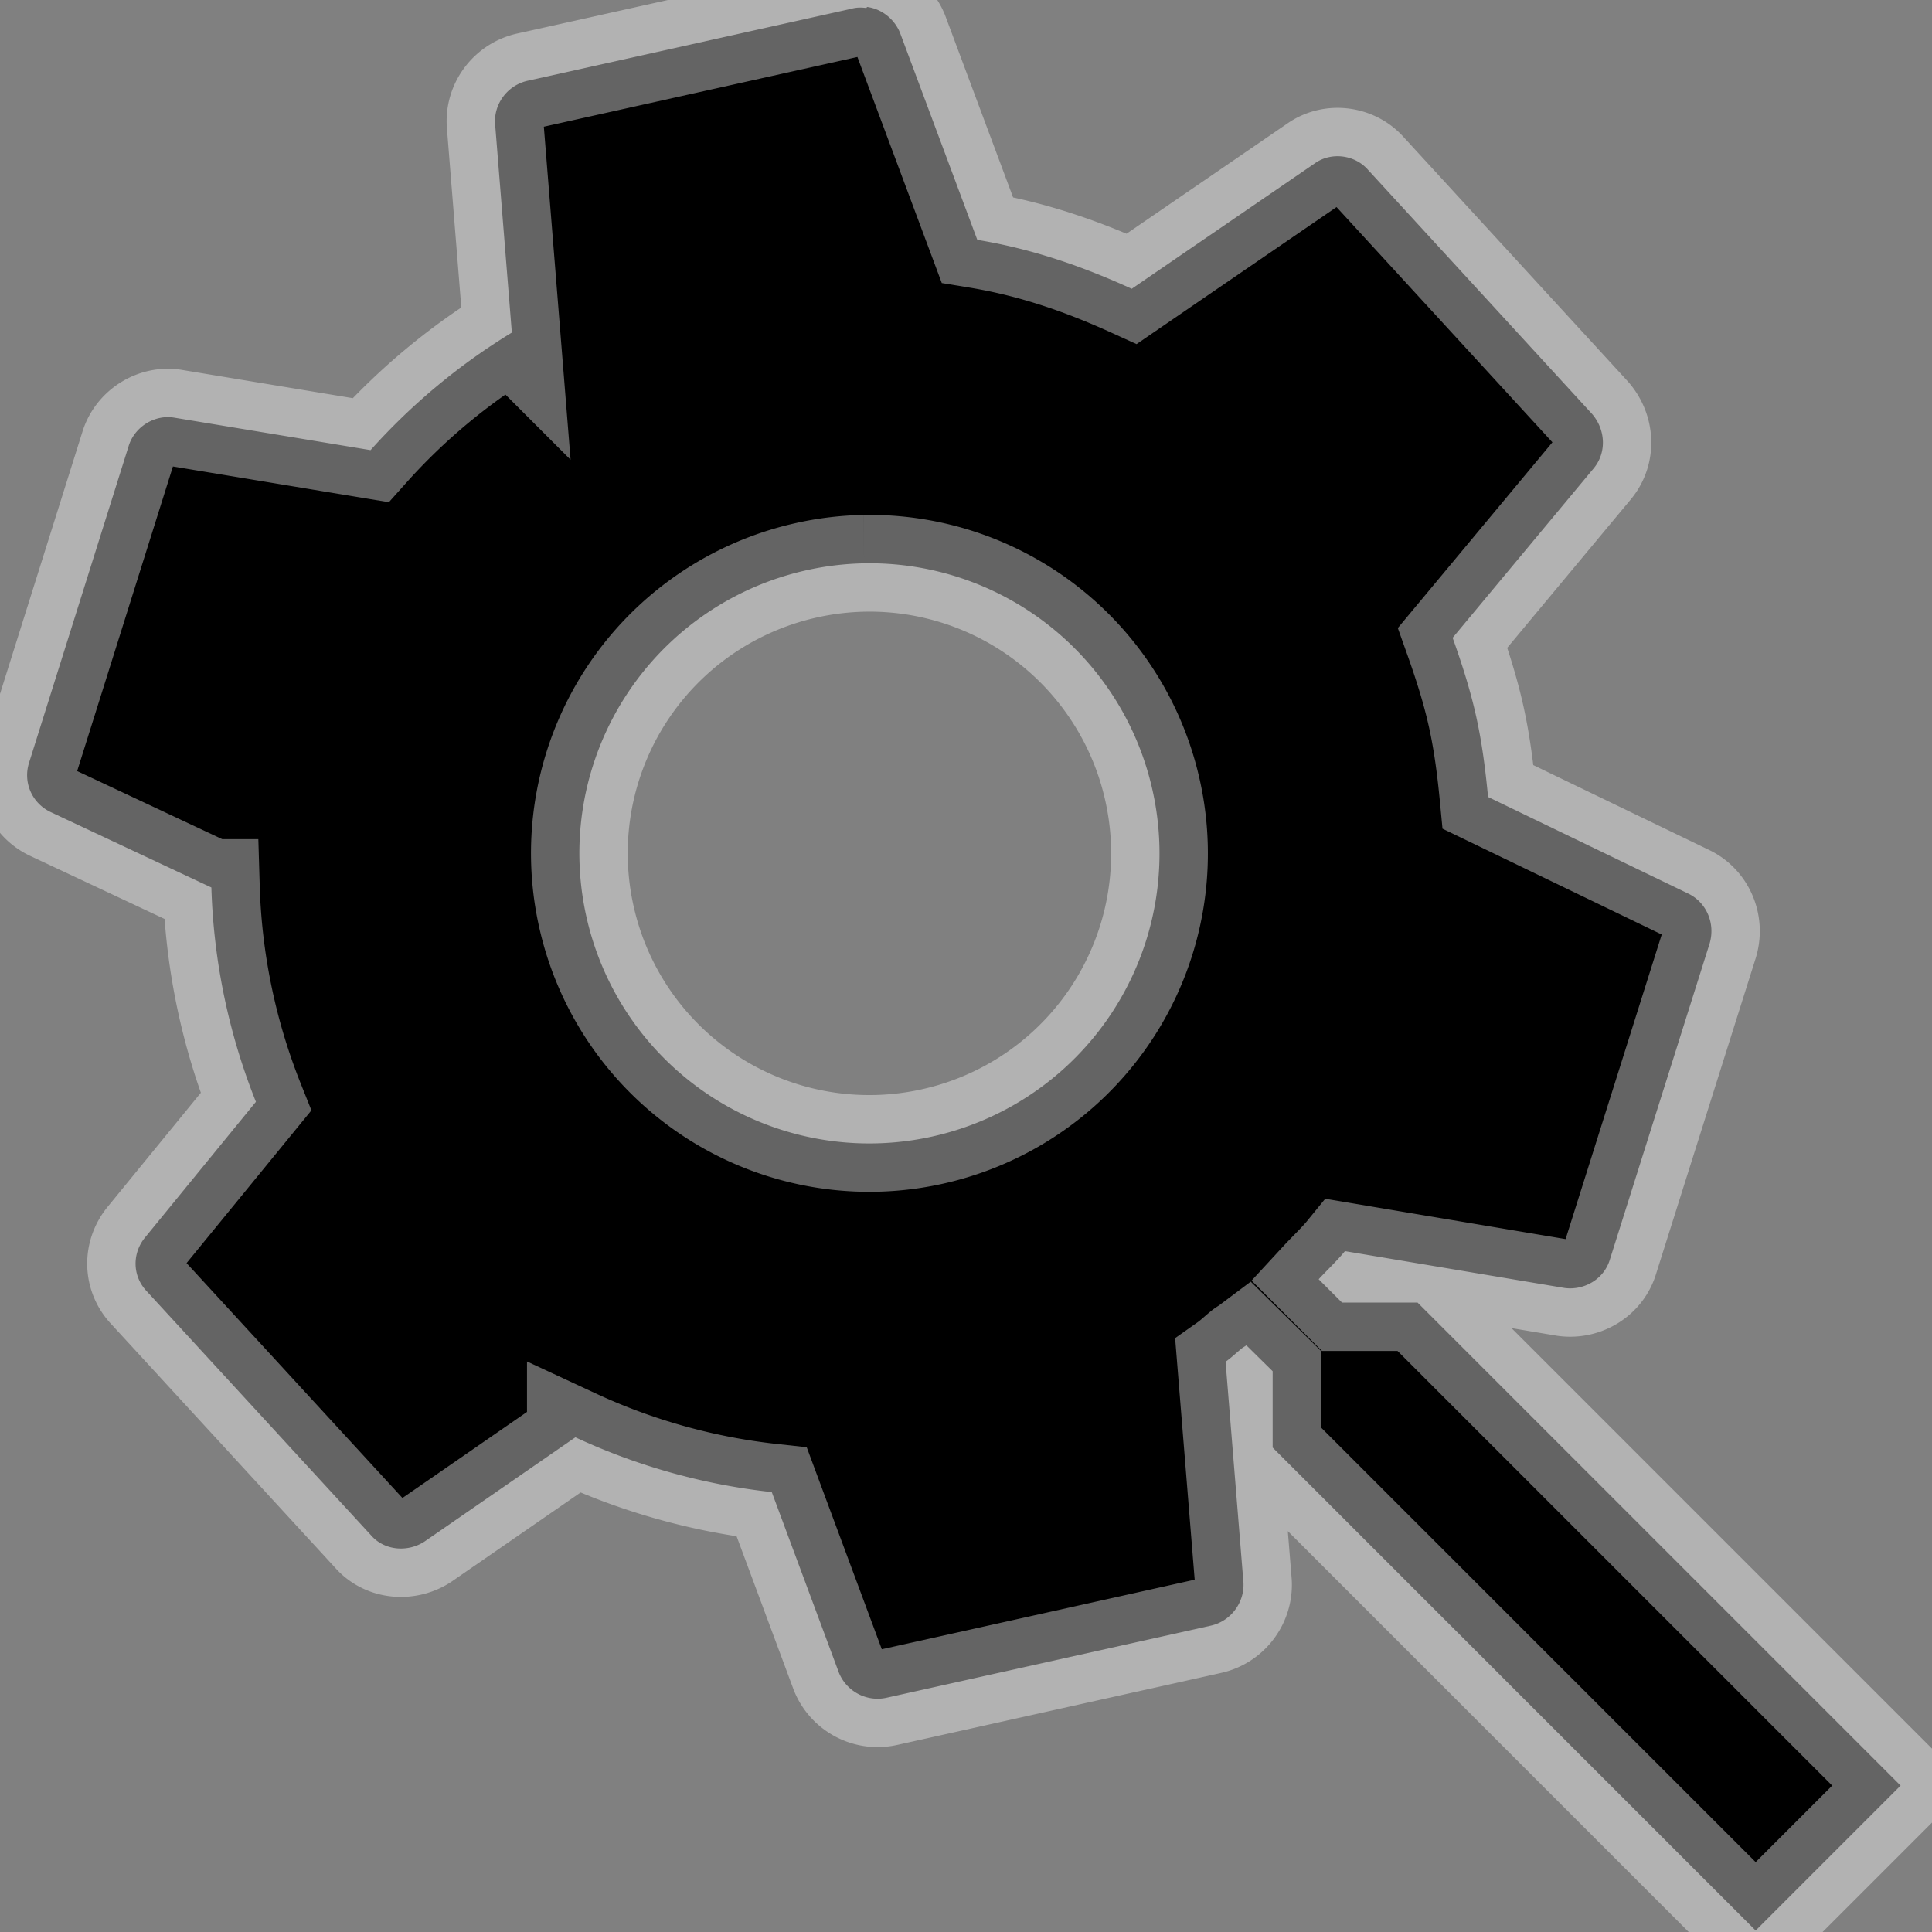<?xml version="1.0" encoding="UTF-8" standalone="no"?>
<!-- Created with Inkscape (http://www.inkscape.org/) -->

<svg
   xmlns:dc="http://purl.org/dc/elements/1.1/"
   xmlns:cc="http://creativecommons.org/ns#"
   xmlns:rdf="http://www.w3.org/1999/02/22-rdf-syntax-ns#"
   xmlns:svg="http://www.w3.org/2000/svg"
   xmlns="http://www.w3.org/2000/svg"
   xmlns:sodipodi="http://sodipodi.sourceforge.net/DTD/sodipodi-0.dtd"
   xmlns:inkscape="http://www.inkscape.org/namespaces/inkscape"
   width="20"
   height="20"
   viewBox="0 0 5.292 5.292"
   version="1.1"
   id="svg8"
   inkscape:version="0.92.1 r15371"
   sodipodi:docname="icon.svg">
  <rect x="0" y="0" width="5.292" height="5.292" fill="#808080" stroke="none"/>
  <defs
     id="defs2" />
  <sodipodi:namedview
     id="base"
     pagecolor="#ffffff"
     bordercolor="#666666"
     borderopacity="1.0"
     inkscape:pageopacity="0.0"
     inkscape:pageshadow="2"
     inkscape:zoom="22.4"
     inkscape:cx="14.732012"
     inkscape:cy="9.4907218"
     inkscape:document-units="mm"
     inkscape:current-layer="layer1"
     showgrid="false"
     units="px"
     inkscape:window-width="1181"
     inkscape:window-height="673"
     inkscape:window-x="201"
     inkscape:window-y="87"
     inkscape:window-maximized="0"
     showguides="false" />
  <g
     inkscape:label="レイヤー 1"
     inkscape:groupmode="layer"
     id="layer1"
     transform="translate(0,-291.708)">
    <path
       id="path5049"
       style="stroke-width:0.265;stroke:#ffffff;stroke-opacity:0.392"
       d="m 2.373,291.73 c -0.013,-0.002 -0.027,-0.002 -0.041,0.002 l -0.886,0.197 c -0.055,0.012 -0.093,0.062 -0.09,0.117 l 0.046,0.573 a 1.72,1.72 0 0 0 -0.387,0.322 l -0.538,-0.089 c -0.053,-0.009 -0.109,0.025 -0.125,0.079 l -0.272,0.865 c -0.018,0.055 0.008,0.112 0.058,0.136 l 0.441,0.207 a 1.72,1.72 0 0 0 0.122,0.587 l -0.304,0.372 c -0.035,0.043 -0.035,0.105 0.005,0.147 l 0.614,0.668 c 0.037,0.043 0.101,0.047 0.146,0.018 l 0.414,-0.286 a 1.72,1.72 0 0 0 0.538,0.15 l 0.184,0.495 c 0.021,0.051 0.076,0.081 0.132,0.068 l 0.886,-0.197 c 0.055,-0.012 0.093,-0.063 0.09,-0.118 l -0.049,-0.605 c 0.017,-0.012 0.03,-0.025 0.045,-0.037 0.004,-0.003 0.008,-0.005 0.012,-0.008 l 0.072,0.071 v 0.209 l 1.323,1.323 0.397,-0.397 -1.323,-1.323 H 3.676 l -0.064,-0.064 c 0.024,-0.026 0.05,-0.05 0.072,-0.077 l 0.602,0.101 c 0.053,0.007 0.108,-0.024 0.124,-0.079 l 0.273,-0.865 c 0.016,-0.055 -0.009,-0.112 -0.058,-0.136 l -0.549,-0.265 c -0.007,-0.073 -0.016,-0.145 -0.032,-0.218 -0.016,-0.073 -0.039,-0.145 -0.065,-0.218 l 0.387,-0.465 c 0.035,-0.043 0.032,-0.105 -0.005,-0.148 l -0.613,-0.668 c -0.037,-0.043 -0.102,-0.05 -0.146,-0.019 l -0.502,0.344 c -0.134,-0.061 -0.271,-0.109 -0.423,-0.134 l -0.212,-0.568 c -0.016,-0.038 -0.051,-0.065 -0.09,-0.07 z m -0.006,1.521 a 0.794,0.794 0 0 1 0.79,0.622 0.794,0.794 0 0 1 -0.603,0.948 0.794,0.794 0 0 1 -0.948,-0.603 0.794,0.794 0 0 1 0.603,-0.948 0.794,0.794 0 0 1 0.158,-0.019 z" />
  </g>
</svg>
